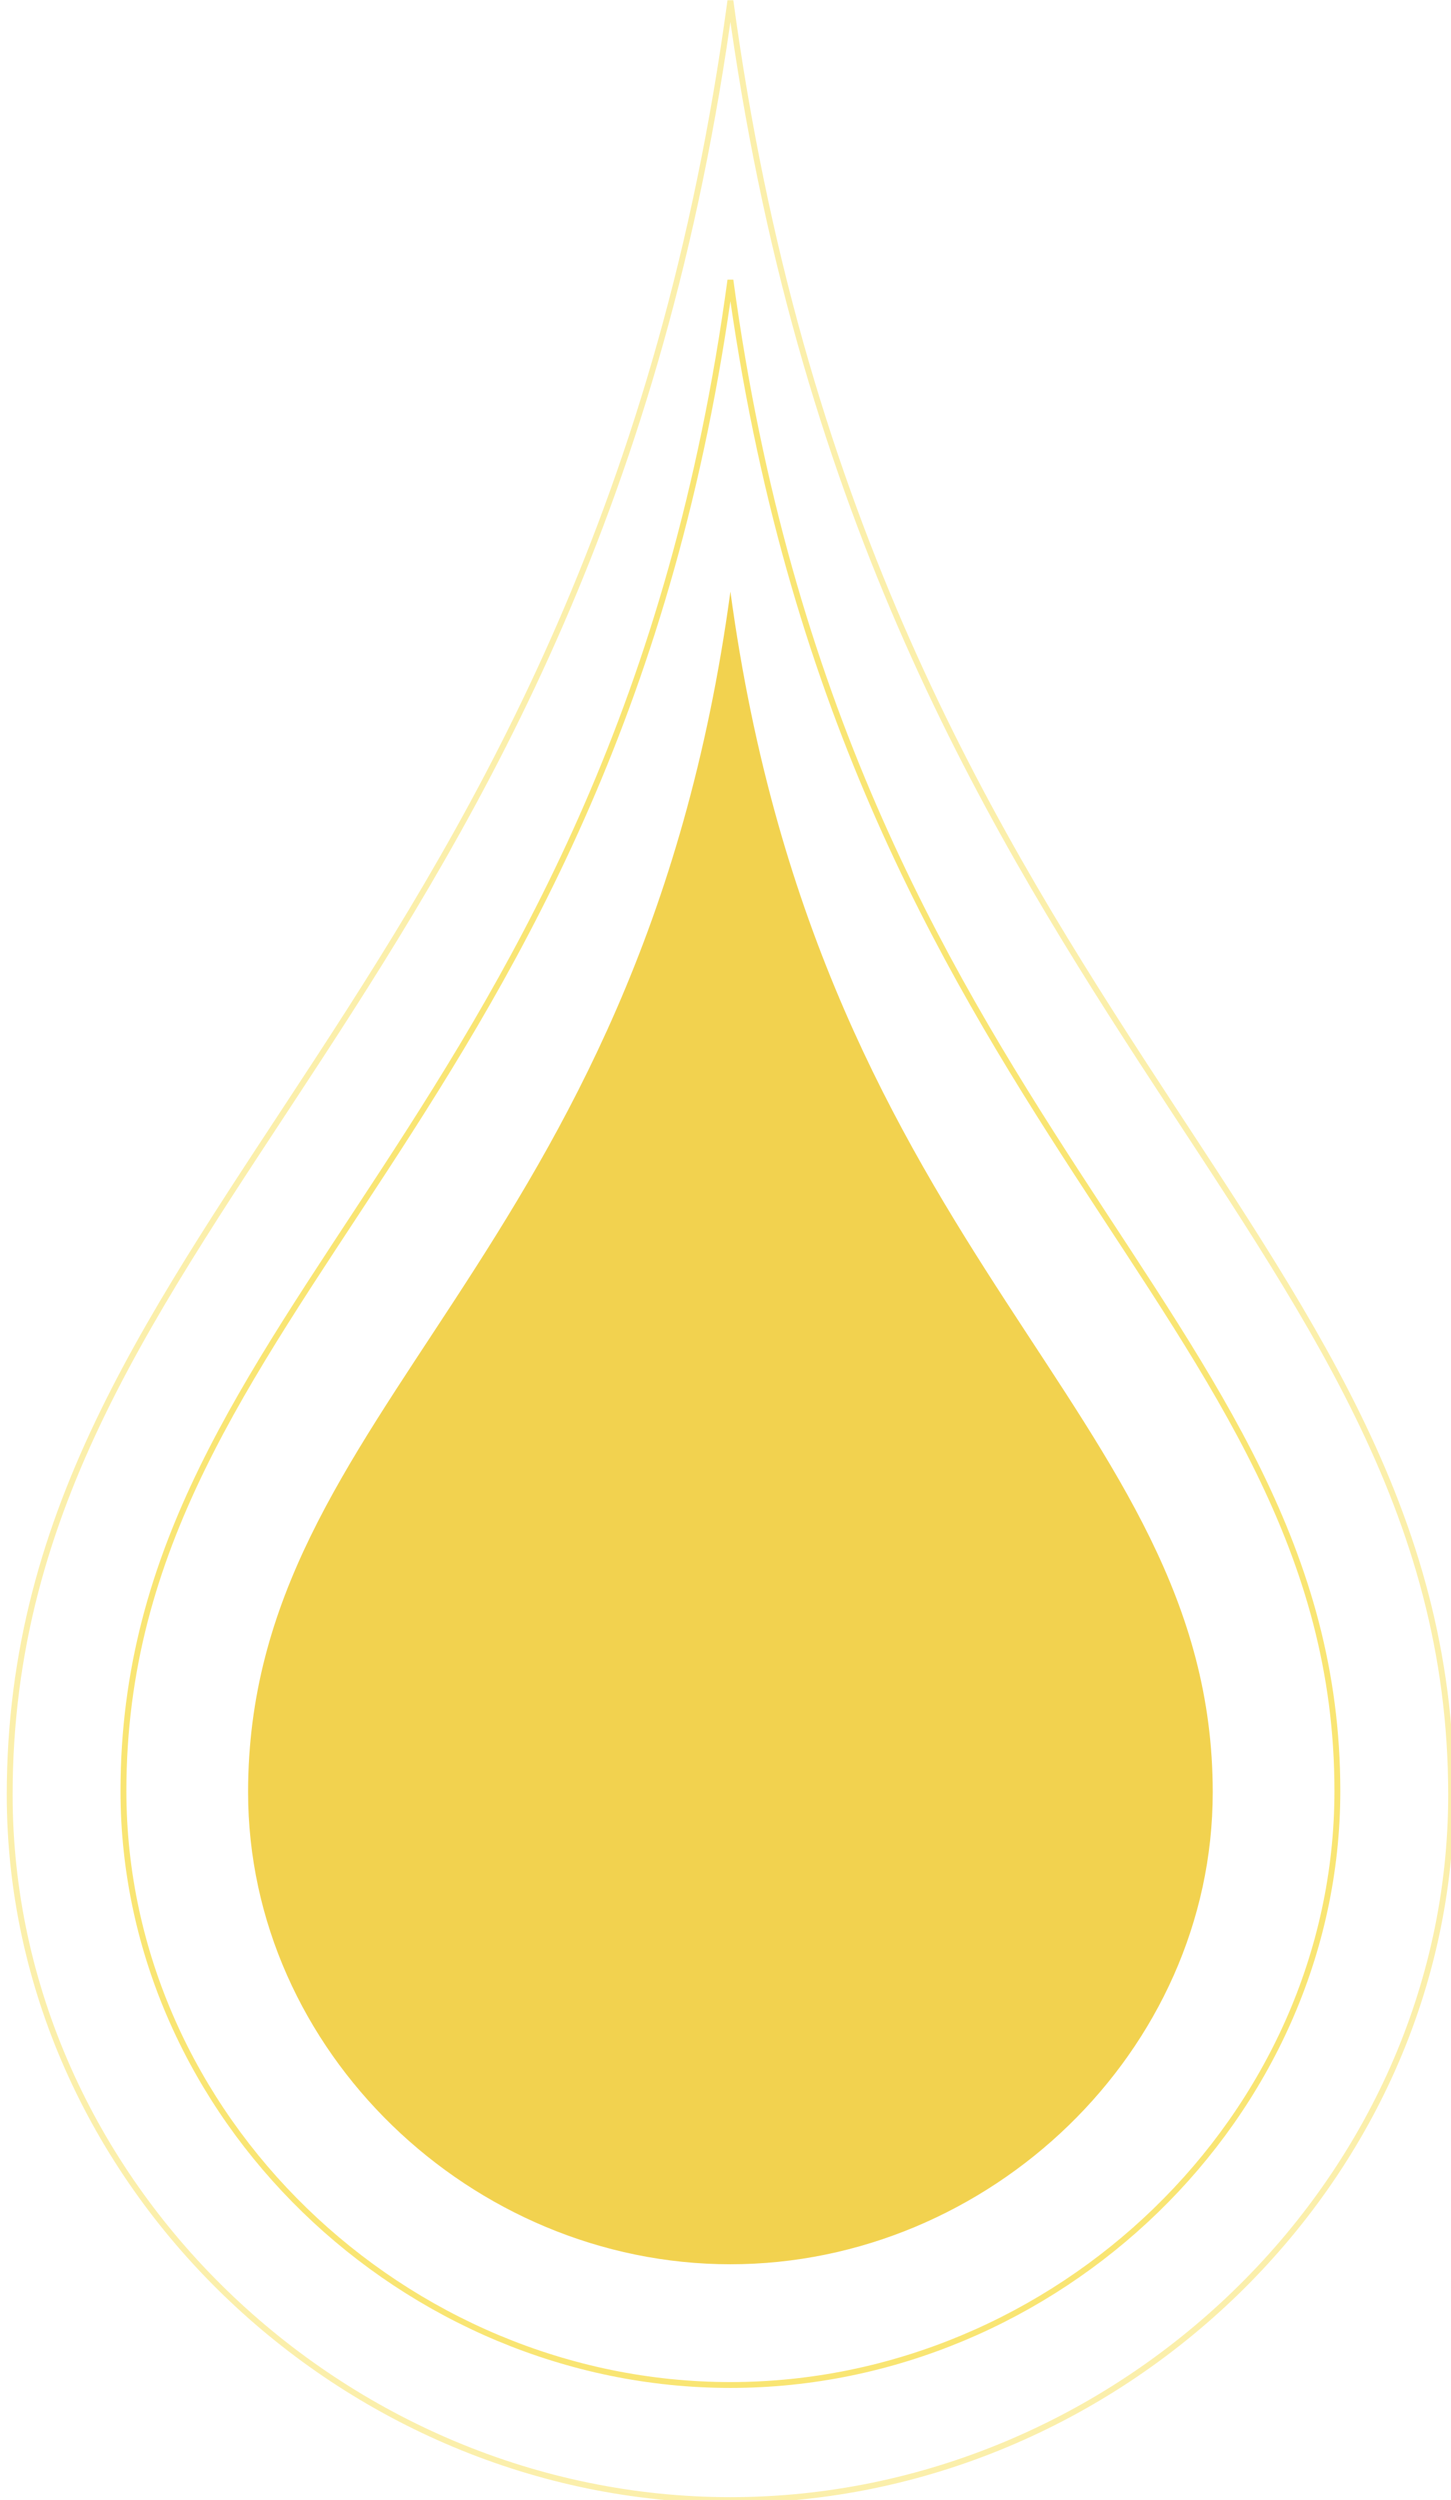 <?xml version="1.0" encoding="UTF-8"?>
<svg width="371px" height="639px" viewBox="0 0 371 639" version="1.1" xmlns="http://www.w3.org/2000/svg" xmlns:xlink="http://www.w3.org/1999/xlink">
    <!-- Generator: Sketch 52.5 (67469) - http://www.bohemiancoding.com/sketch -->
    <title>Artboard</title>
    <desc>Created with Sketch.</desc>
    <g id="Artboard" stroke="none" stroke-width="1" fill="none" fill-rule="evenodd">
        <g id="benefits-img" transform="translate(2, 0)">
            <path d="M184.755,578.756 C250.927,578.756 308.078,524.335 308.078,458.096 C308.078,360.506 208.054,323.341 184.755,151.209 C161.456,323.341 61.434,359.189 61.434,458.096 C61.434,524.335 118.587,578.756 184.755,578.756 Z" id="Path" fill="#F2D24F"></path>
            <path d="M184.754,639.035 C283.634,639.035 369.033,557.716 369.033,458.735 C369.033,312.909 219.569,257.374 184.754,0.161 C149.94,257.374 0.478,310.941 0.478,458.735 C0.478,557.716 85.881,639.035 184.754,639.035 Z" id="Path" stroke="#F4D000" stroke-width="1.5" opacity="0.329"></path>
            <path d="M184.755,609.617 C268.027,609.617 339.948,541.132 339.948,457.774 C339.948,334.964 214.075,288.194 184.755,71.578 C155.435,288.194 29.563,333.307 29.563,457.774 C29.563,541.132 101.487,609.617 184.755,609.617 Z" id="Path" stroke="#F4D000" stroke-width="1.5" opacity="0.549"></path>
        </g>
    </g>
</svg>